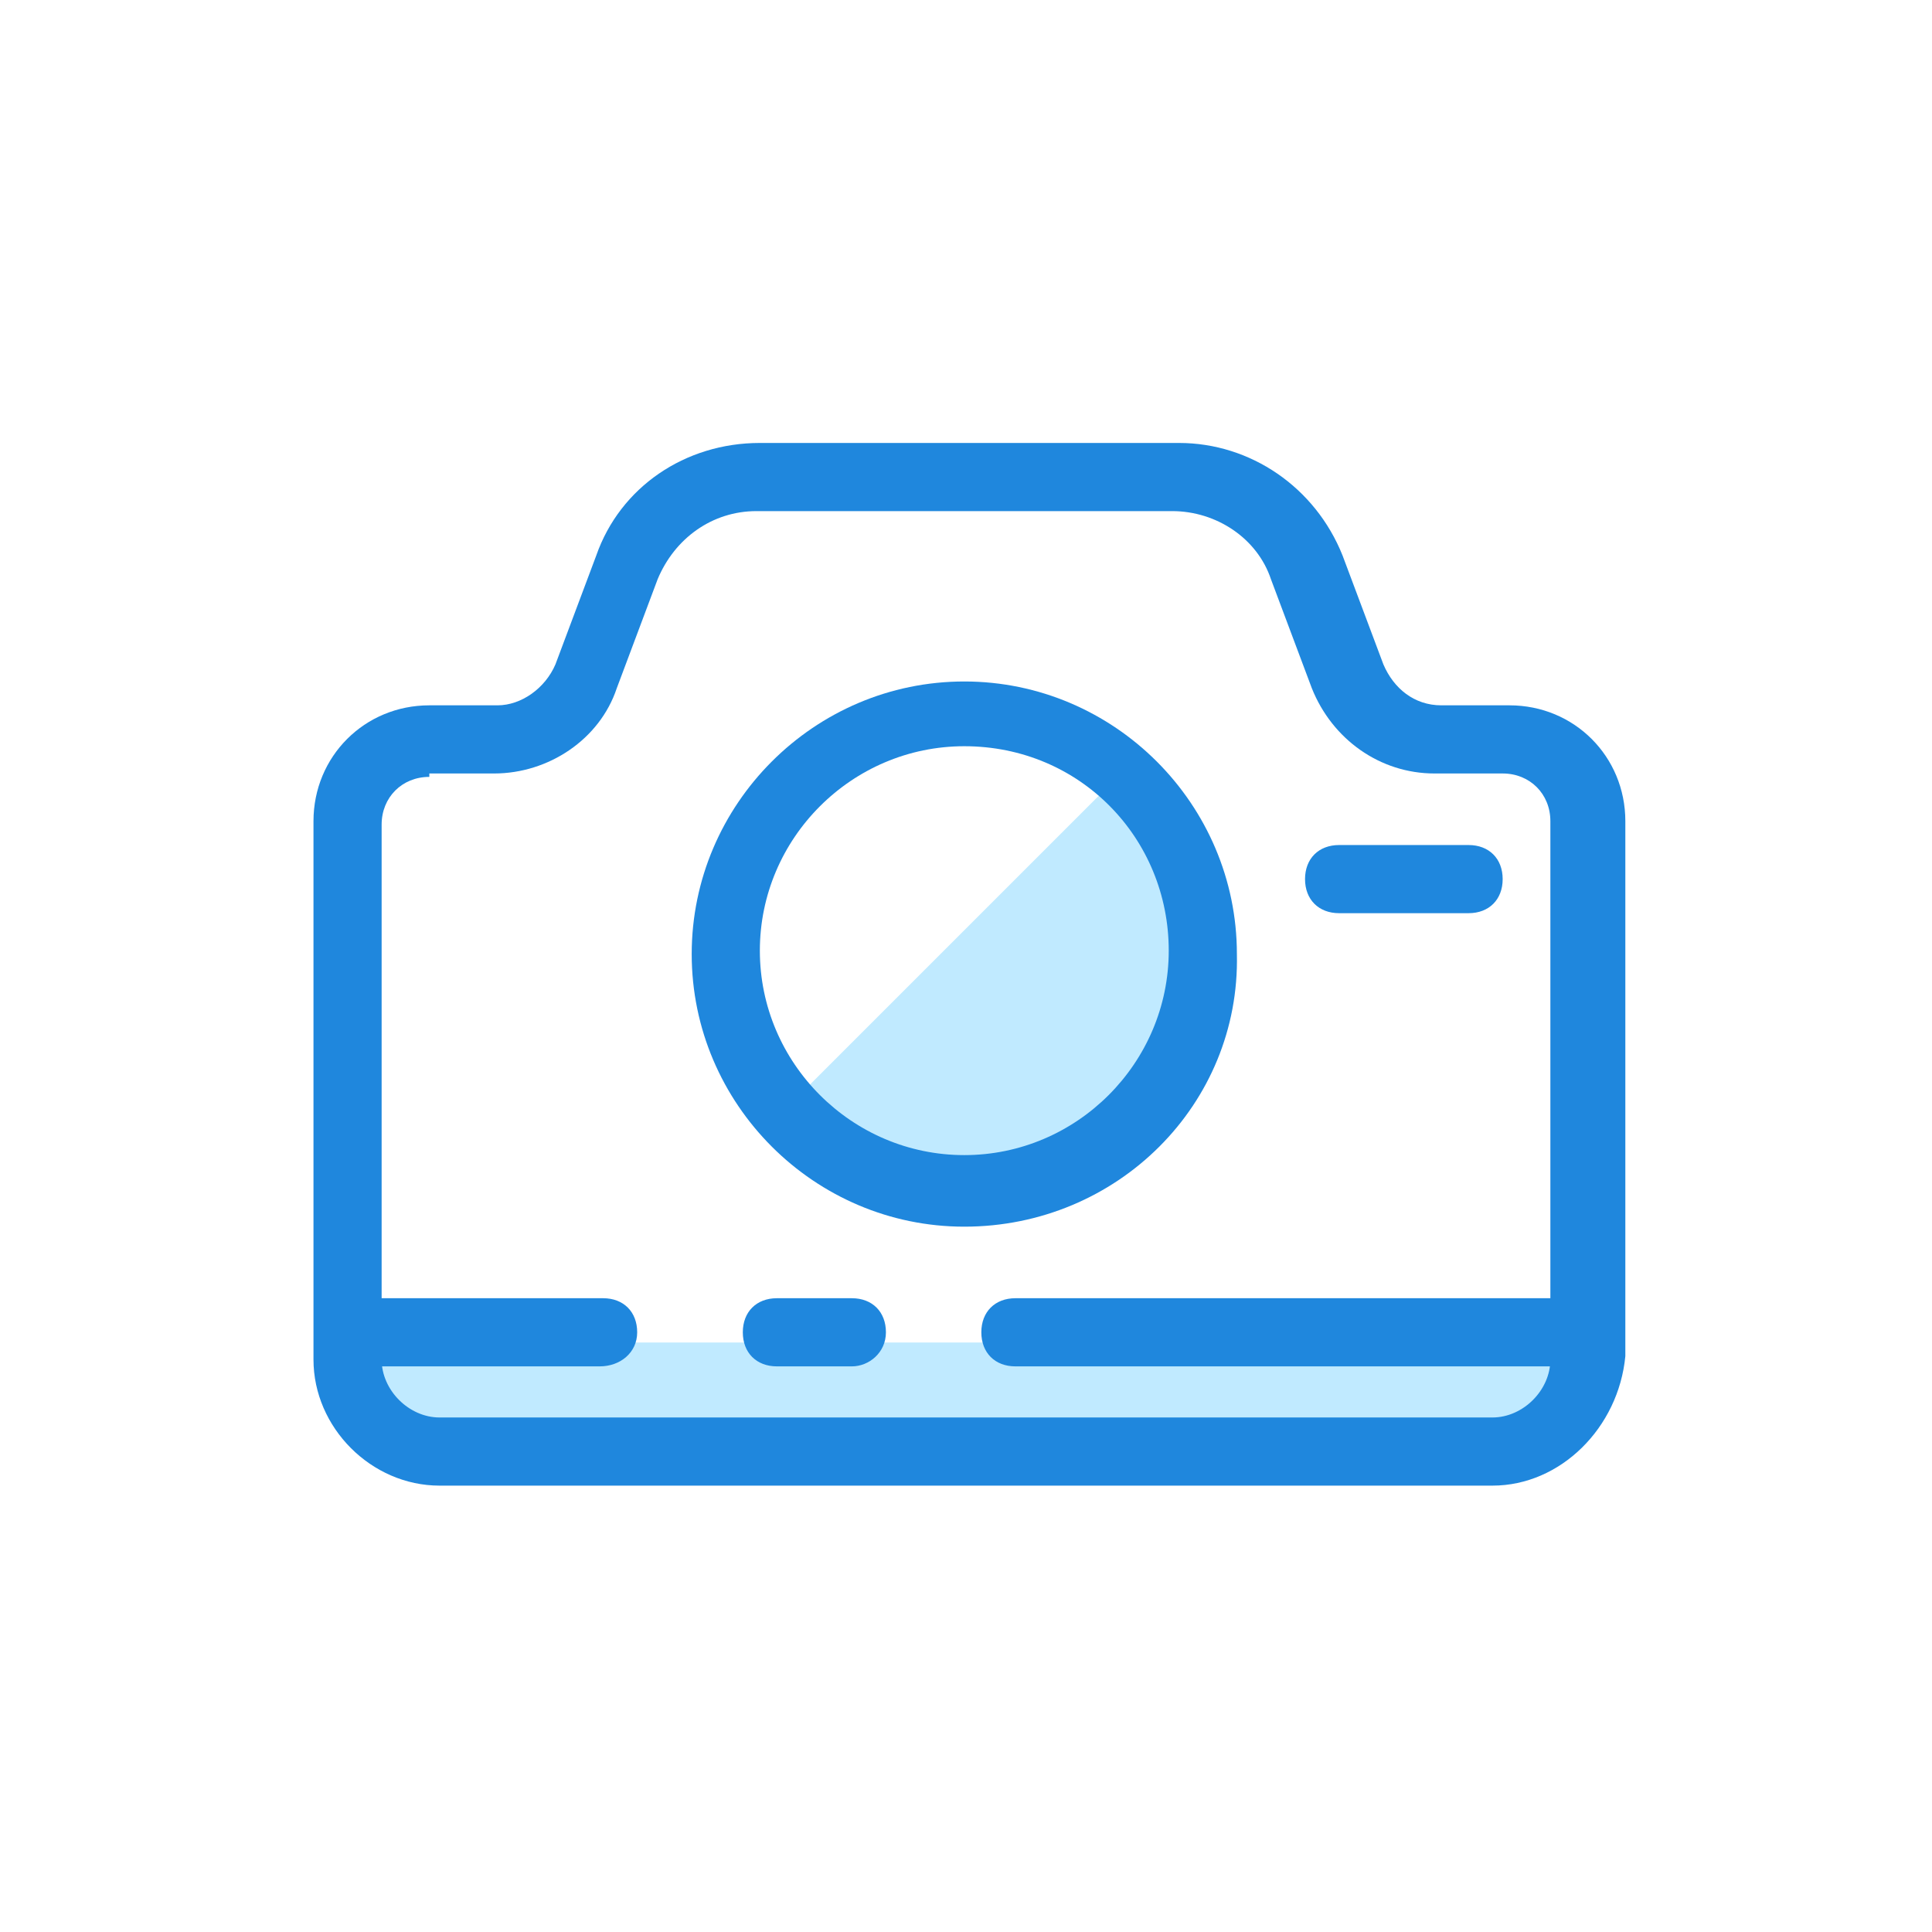 <?xml version="1.0" standalone="no"?><!DOCTYPE svg PUBLIC "-//W3C//DTD SVG 1.1//EN" "http://www.w3.org/Graphics/SVG/1.1/DTD/svg11.dtd"><svg class="icon" width="200px" height="200.00px" viewBox="0 0 1024 1024" version="1.1" xmlns="http://www.w3.org/2000/svg"><path d="M184.212 711.563l23.478 54.18h581.531l32.508-3.612 3.612-50.568zM592.367 411.767l-178.794 178.794c23.478 23.478 55.986 39.732 92.106 39.732 70.434 0 126.42-55.986 126.42-126.42 0-36.12-16.254-68.628-39.732-92.106z" fill="#C0EAFF" /><path d="M791.026 787.414H232.974c-36.12 0-66.822-30.702-66.822-66.822V435.245c0-34.314 27.09-61.404 61.404-61.404h36.12c12.642 0 25.284-9.03 30.702-21.672l21.672-57.792c12.642-36.12 46.956-59.598 86.688-59.598h222.138c37.926 0 72.24 23.478 86.688 59.598l21.672 57.792c5.418 12.642 16.254 21.672 30.702 21.672h36.12c34.314 0 61.404 27.09 61.404 61.404v283.541c-3.612 37.926-34.314 68.628-70.434 68.628zM227.556 411.767c-14.448 0-25.284 10.836-25.284 25.284v283.541c0 16.254 14.448 30.702 30.702 30.702h558.053c16.254 0 30.702-14.448 30.702-30.702V435.245c0-14.448-10.836-25.284-25.284-25.284h-36.12c-28.896 0-54.18-18.06-65.016-45.15L673.637 307.019c-7.224-21.672-28.896-36.12-52.374-36.12H400.931c-23.478 0-43.344 14.448-52.374 36.12l-21.672 57.792c-9.03 27.09-36.12 45.15-65.016 45.15h-34.314z" fill="#1F87DD" /><path d="M511.097 650.159c-79.464 0-144.48-65.016-144.48-144.48s65.016-144.48 144.48-144.48 144.48 65.016 144.48 144.48c1.806 79.464-63.21 144.48-144.48 144.48z m0-254.646c-59.598 0-108.36 48.762-108.36 108.36s48.762 108.36 108.36 108.36 108.36-48.762 108.36-108.36-46.956-108.36-108.36-108.36zM778.384 484.007h-68.628c-10.836 0-18.06-7.224-18.06-18.06s7.224-18.06 18.06-18.06h68.628c10.836 0 18.06 7.224 18.06 18.06s-7.224 18.06-18.06 18.06zM832.564 724.205H538.187c-10.836 0-18.06-7.224-18.06-18.06s7.224-18.06 18.06-18.06h294.377c10.836 0 18.06 7.224 18.06 18.06s-7.224 18.06-18.06 18.06zM451.499 724.205h-39.732c-10.836 0-18.06-7.224-18.06-18.06s7.224-18.06 18.06-18.06H451.499c10.836 0 18.06 7.224 18.06 18.06s-9.03 18.06-18.06 18.06zM317.855 724.205H198.66c-10.836 0-18.06-7.224-18.06-18.06s7.224-18.06 18.06-18.06h121.002c10.836 0 18.06 7.224 18.06 18.06s-9.03 18.06-19.866 18.06z" fill="#1F87DD" /></svg>